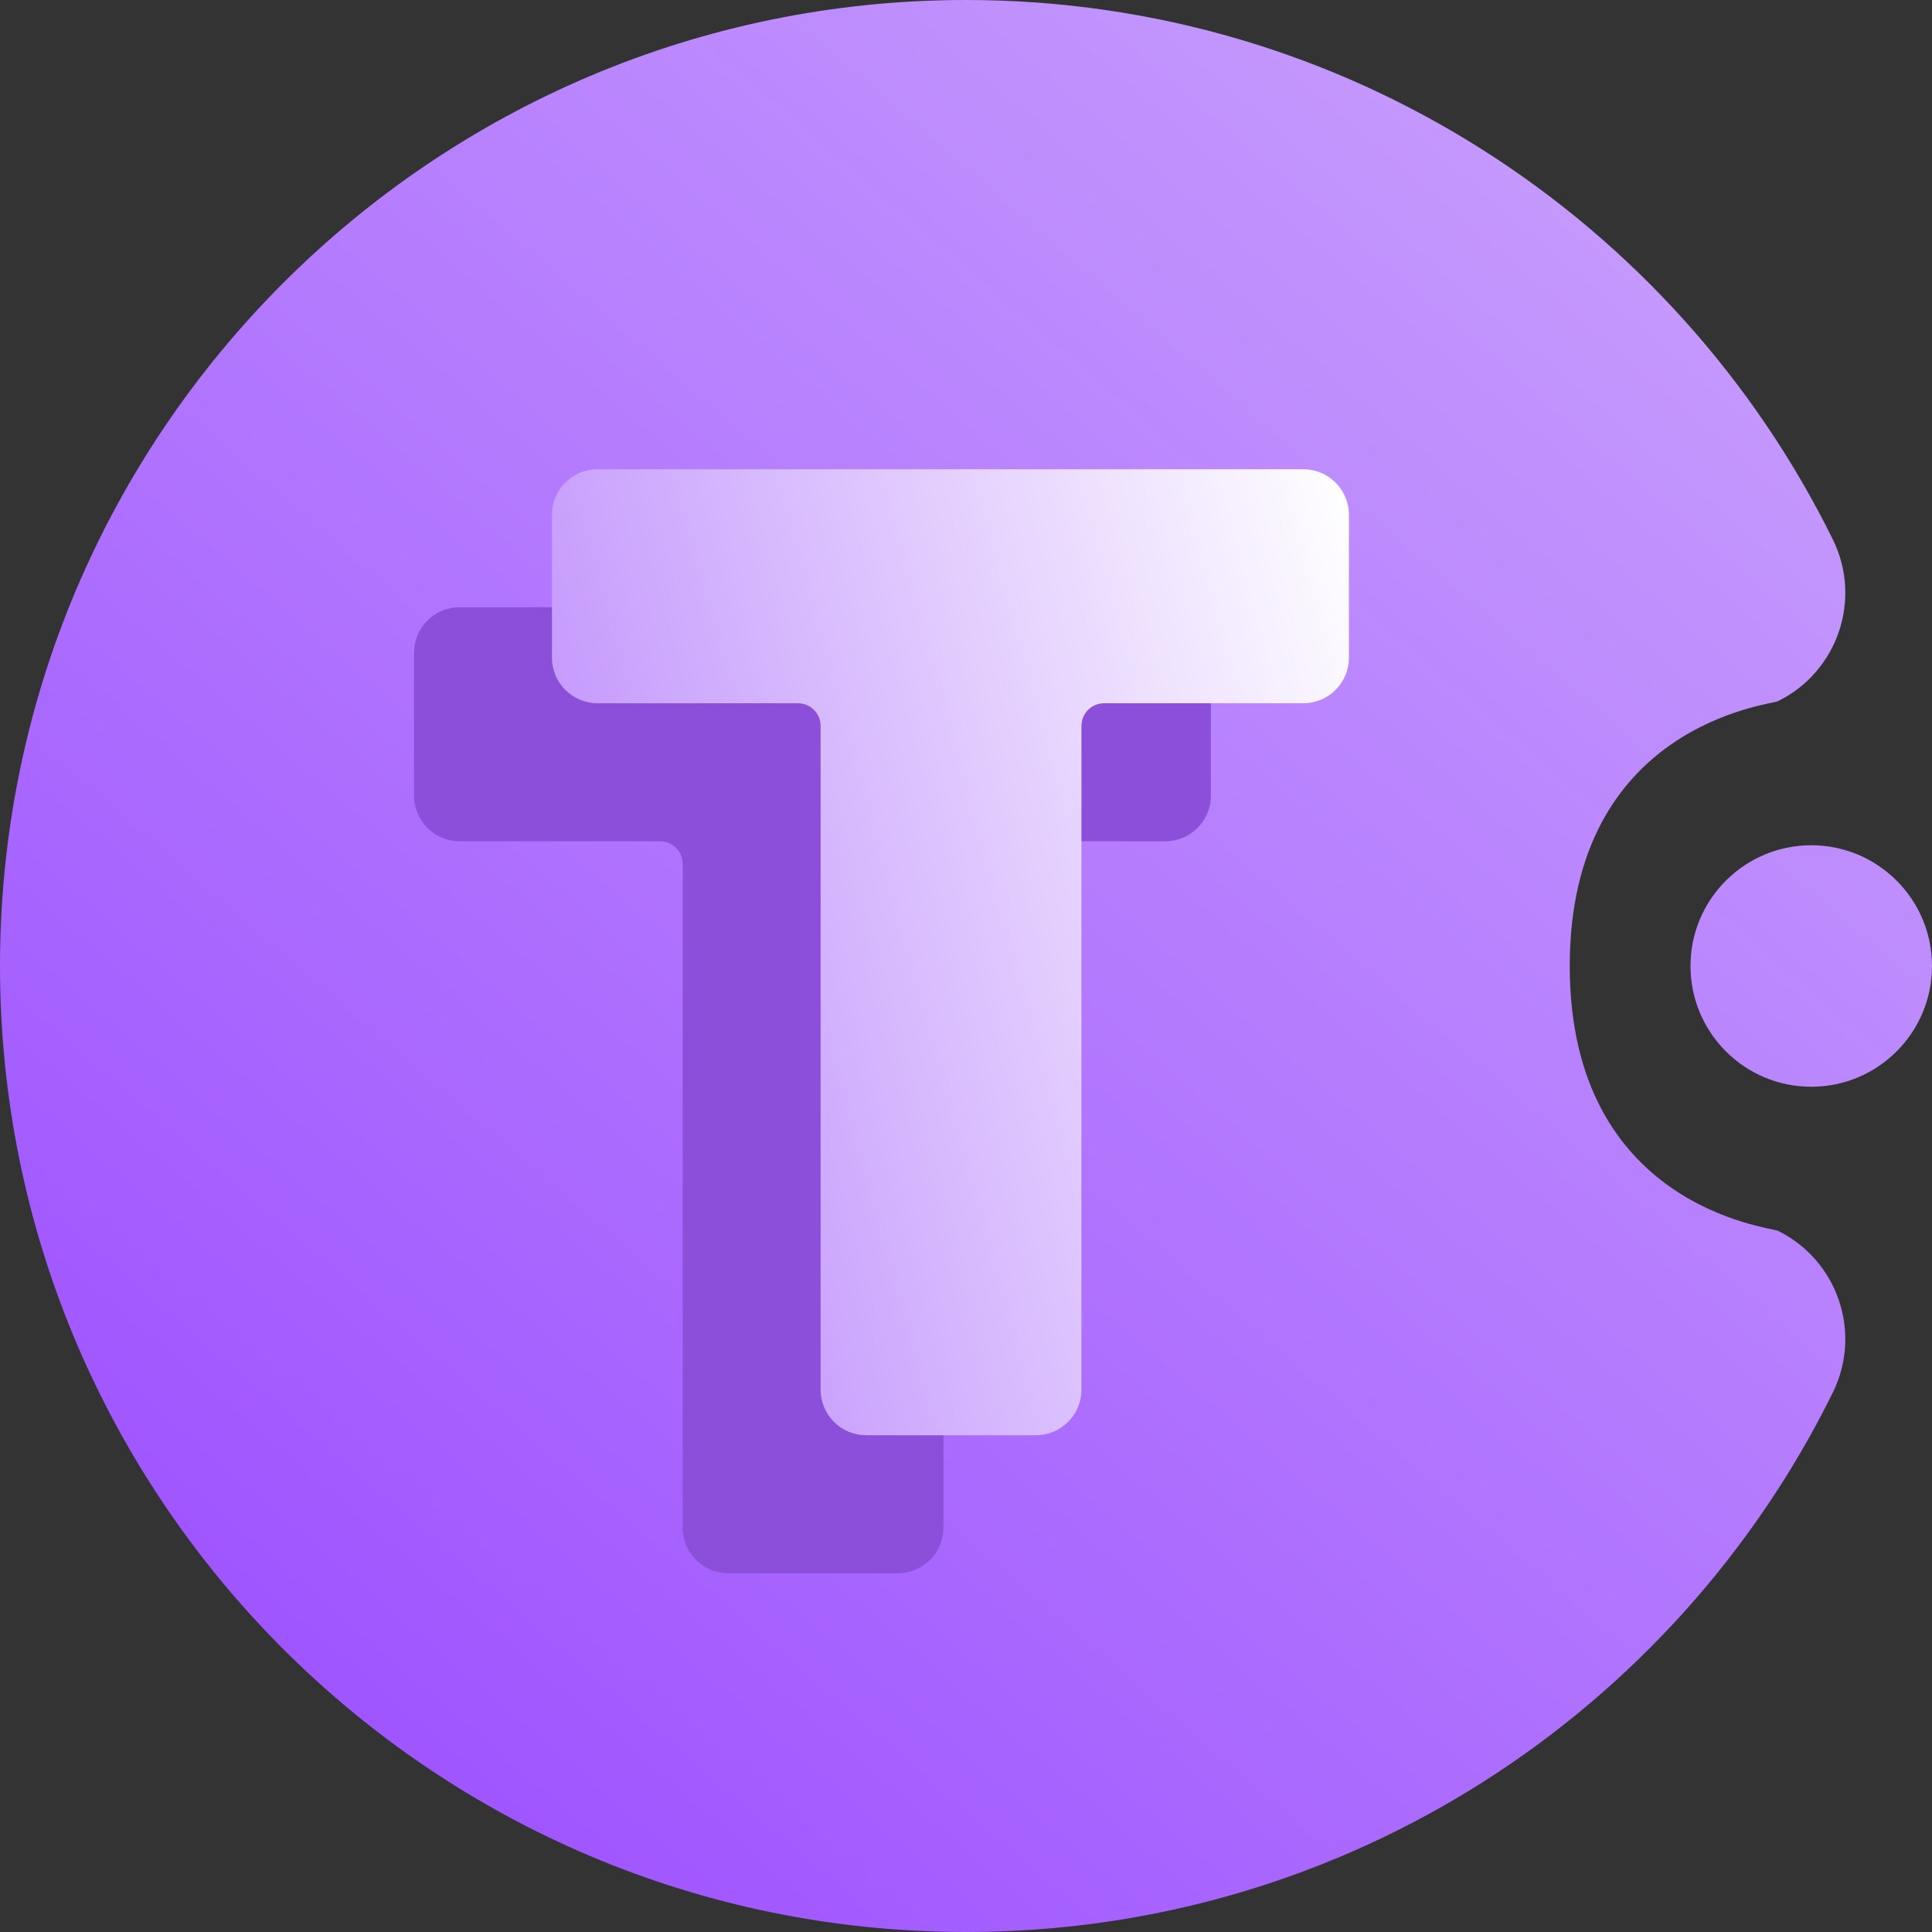 <svg width="16" height="16" viewBox="0 0 16 16" fill="none" xmlns="http://www.w3.org/2000/svg">
<rect x="0" y="0" width="16" height="16" fill="#333333" stroke="none"/>
<g clip-path="url(#clip0_8_695)">
<path fill-rule="evenodd" clip-rule="evenodd" d="M13 8C13 10 14.664 10.163 14.724 10.193C15.219 10.437 15.423 11.037 15.179 11.532C13.874 14.178 11.148 16 8 16C3.585 16 0 12.415 0 8C0 3.585 3.585 0 8 0C11.148 0 13.874 1.822 15.179 4.468C15.423 4.963 15.219 5.563 14.724 5.807C14.664 5.837 13 6 13 8ZM15 7C15.552 7 16 7.448 16 8C16 8.552 15.552 9 15 9C14.448 9 14 8.552 14 8C14 7.448 14.448 7 15 7Z" fill="url(#paint0_linear_8_695)"/>
<path d="M8.001 6.967C7.897 6.967 7.813 7.051 7.813 7.155V12.652C7.813 12.86 7.644 13.029 7.436 13.029H6.031C5.822 13.029 5.654 12.86 5.654 12.652V7.155C5.654 7.051 5.569 6.967 5.465 6.967H3.806C3.597 6.967 3.429 6.798 3.429 6.59V5.406C3.429 5.197 3.597 5.029 3.806 5.029H9.651C9.859 5.029 10.028 5.197 10.028 5.406V6.59C10.028 6.798 9.859 6.967 9.651 6.967H8.001Z" fill="#8C4FD9"/>
<path d="M9.144 5.824C9.04 5.824 8.956 5.908 8.956 6.012V11.509C8.956 11.717 8.787 11.886 8.578 11.886H7.173C6.965 11.886 6.796 11.717 6.796 11.509V6.012C6.796 5.908 6.712 5.824 6.608 5.824H4.949C4.74 5.824 4.571 5.655 4.571 5.447V4.263C4.571 4.055 4.74 3.886 4.949 3.886H10.794C11.002 3.886 11.171 4.055 11.171 4.263V5.447C11.171 5.655 11.002 5.824 10.794 5.824H9.144Z" fill="url(#paint1_linear_8_695)"/>
</g>
<defs>
<linearGradient id="paint0_linear_8_695" x1="4" y1="14.857" x2="14.588" y2="2.504" gradientUnits="userSpaceOnUse">
<stop stop-color="#A056FF"/>
<stop offset="1" stop-color="#C59AFD"/>
</linearGradient>
<linearGradient id="paint1_linear_8_695" x1="6.221" y1="11.886" x2="12.868" y2="10.058" gradientUnits="userSpaceOnUse">
<stop stop-color="#C59AFD"/>
<stop offset="1" stop-color="white"/>
</linearGradient>
<clipPath id="clip0_8_695">
<rect width="16" height="16" fill="white"/>
</clipPath>
</defs>
</svg>
